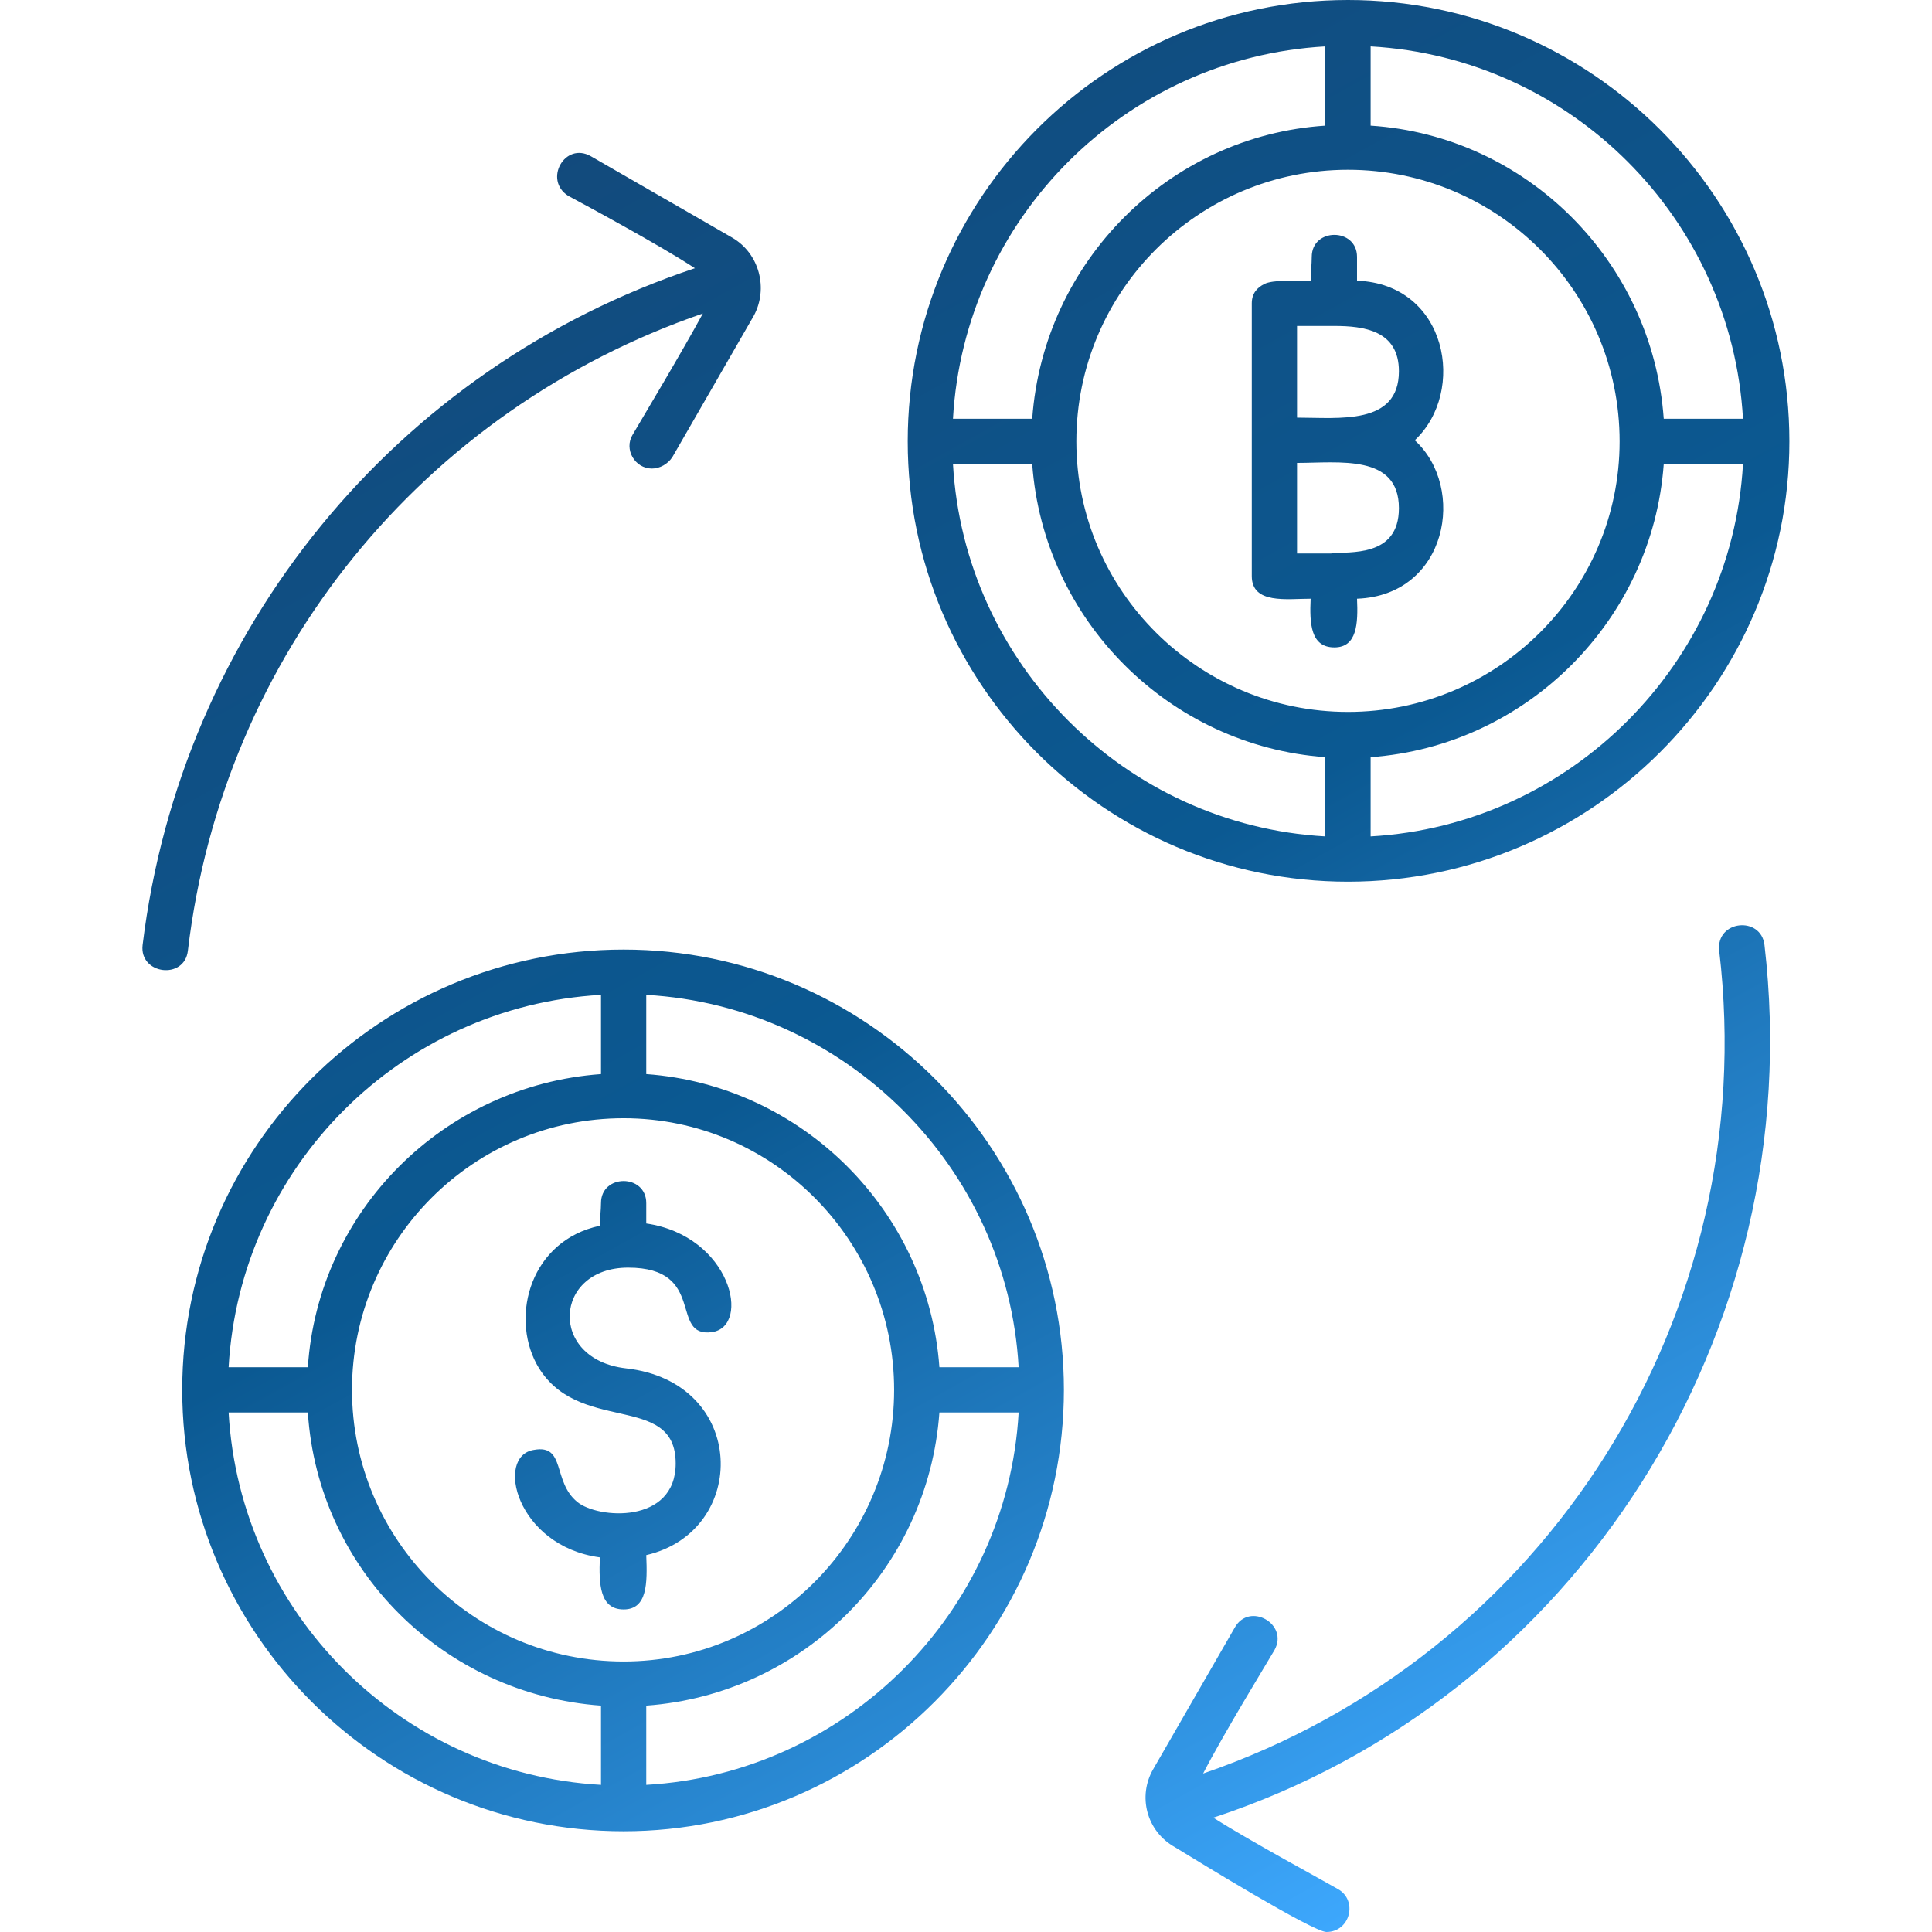<svg width="78" height="78" viewBox="0 0 78 78" fill="none" xmlns="http://www.w3.org/2000/svg">
<g clip-path="url(#clip0_541_4154)">
<path fill-rule="evenodd" clip-rule="evenodd" d="M24.264 68.861C17.912 68.404 12.84 63.378 12.429 57.026H9.23C9.687 65.114 16.176 71.603 24.264 72.06V68.861ZM53.553 78C53.005 78 48.253 75.076 47.43 74.573C46.288 73.933 45.922 72.517 46.562 71.42L49.852 65.708C50.446 64.657 52.046 65.571 51.452 66.622C51.132 67.171 49.395 70.004 48.573 71.603C62.418 66.851 71.146 53.097 69.409 38.383C69.272 37.149 71.1 36.967 71.237 38.155C73.065 53.828 63.606 68.587 48.984 73.385C50.492 74.344 53.462 75.944 54.01 76.264C54.833 76.721 54.513 78 53.553 78ZM26.32 18.917C25.634 18.917 25.177 18.141 25.543 17.547C25.863 16.998 27.508 14.257 28.376 12.657C17.09 16.541 9.002 26.411 7.585 38.383C7.448 39.571 5.62 39.343 5.757 38.155C7.311 25.406 15.993 14.851 28.056 10.829C26.594 9.87 23.532 8.225 22.938 7.905C21.933 7.265 22.801 5.712 23.852 6.306L29.564 9.596C30.661 10.236 31.026 11.652 30.432 12.749L27.142 18.46C26.959 18.735 26.64 18.917 26.32 18.917ZM53.873 26.137C52.914 26.137 52.868 25.177 52.914 24.172C51.954 24.172 50.538 24.401 50.538 23.258V12.246C50.538 11.835 50.766 11.606 51.04 11.469C51.36 11.287 52.411 11.332 52.914 11.332C52.914 11.012 52.959 10.692 52.959 10.373C52.959 9.185 54.787 9.185 54.787 10.373V11.332C58.443 11.469 59.219 15.81 57.118 17.775C59.219 19.694 58.443 24.035 54.787 24.172C54.833 25.177 54.787 26.137 53.873 26.137ZM53.736 22.345C54.467 22.253 56.478 22.527 56.478 20.517C56.478 18.323 54.056 18.689 52.365 18.689V22.345H53.736ZM53.873 13.16H52.365V16.861C54.056 16.861 56.478 17.181 56.478 14.988C56.478 13.343 55.061 13.16 53.873 13.16ZM41.673 18.735H38.474C38.931 26.777 45.42 33.311 53.508 33.768V30.569C47.202 30.113 42.13 25.04 41.673 18.735ZM38.474 16.907H41.673C42.13 10.555 47.202 5.483 53.508 5.072V1.873C45.42 2.33 38.931 8.819 38.474 16.907ZM55.336 30.569V33.768C63.423 33.311 69.912 26.777 70.369 18.735H67.17C66.713 25.04 61.641 30.113 55.336 30.569ZM67.17 16.907H70.369C69.912 8.819 63.423 2.33 55.336 1.873V5.072C61.641 5.483 66.713 10.555 67.17 16.907ZM54.422 35.596C44.597 35.596 36.647 27.599 36.647 17.821C36.647 7.996 44.597 0 54.422 0C64.246 0 72.242 7.996 72.242 17.821C72.242 27.599 64.246 35.596 54.422 35.596ZM54.422 6.854C48.39 6.854 43.455 11.743 43.455 17.821C43.455 23.852 48.39 28.742 54.422 28.742C60.453 28.742 65.388 23.852 65.388 17.821C65.388 11.743 60.453 6.854 54.422 6.854ZM12.429 55.199C12.84 48.893 17.912 43.821 24.264 43.364V40.165C16.176 40.622 9.687 47.111 9.23 55.199H12.429ZM26.091 72.06C34.133 71.603 40.668 65.114 41.125 57.026H37.926C37.469 63.378 32.397 68.404 26.091 68.861V72.06ZM41.125 55.199C40.668 47.111 34.133 40.622 26.091 40.165V43.364C32.397 43.821 37.469 48.893 37.926 55.199H41.125ZM25.177 73.933C15.353 73.933 7.357 65.937 7.357 56.112C7.357 46.288 15.353 38.337 25.177 38.337C34.956 38.337 42.952 46.288 42.952 56.112C42.952 65.937 34.956 73.933 25.177 73.933ZM25.177 64.977C24.218 64.977 24.172 63.972 24.218 62.875C20.836 62.418 19.968 58.763 21.567 58.534C22.847 58.306 22.299 59.814 23.304 60.636C24.126 61.322 27.279 61.55 27.279 59.083C27.279 56.158 23.258 57.986 21.659 55.062C20.608 53.097 21.43 50.081 24.218 49.487C24.218 49.167 24.264 48.847 24.264 48.573C24.264 47.385 26.091 47.385 26.091 48.573V49.395C29.518 49.898 30.341 53.554 28.741 53.782C27.005 54.011 28.559 51.178 25.36 51.178C22.344 51.178 22.116 54.879 25.269 55.244C30.204 55.793 30.249 61.824 26.091 62.784C26.137 63.926 26.137 64.977 25.177 64.977ZM25.177 45.146C19.1 45.146 14.211 50.081 14.211 56.112C14.211 62.144 19.1 67.079 25.177 67.079C31.209 67.079 36.098 62.144 36.098 56.112C36.098 50.081 31.209 45.146 25.177 45.146Z" fill="url(#paint0_linear_541_4154)"/>
</g>
<defs>
<linearGradient id="paint0_linear_541_4154" x1="18.495" y1="2.117" x2="59.488" y2="75.868" gradientUnits="userSpaceOnUse">
<stop stop-color="#134879"/>
<stop offset="0.502" stop-color="#0B5992"/>
<stop offset="1" stop-color="#3EA9FF"/>
</linearGradient>
<clipPath id="clip0_541_4154">
<rect width="78" height="78" fill="white"/>
</clipPath>
</defs>
</svg>
